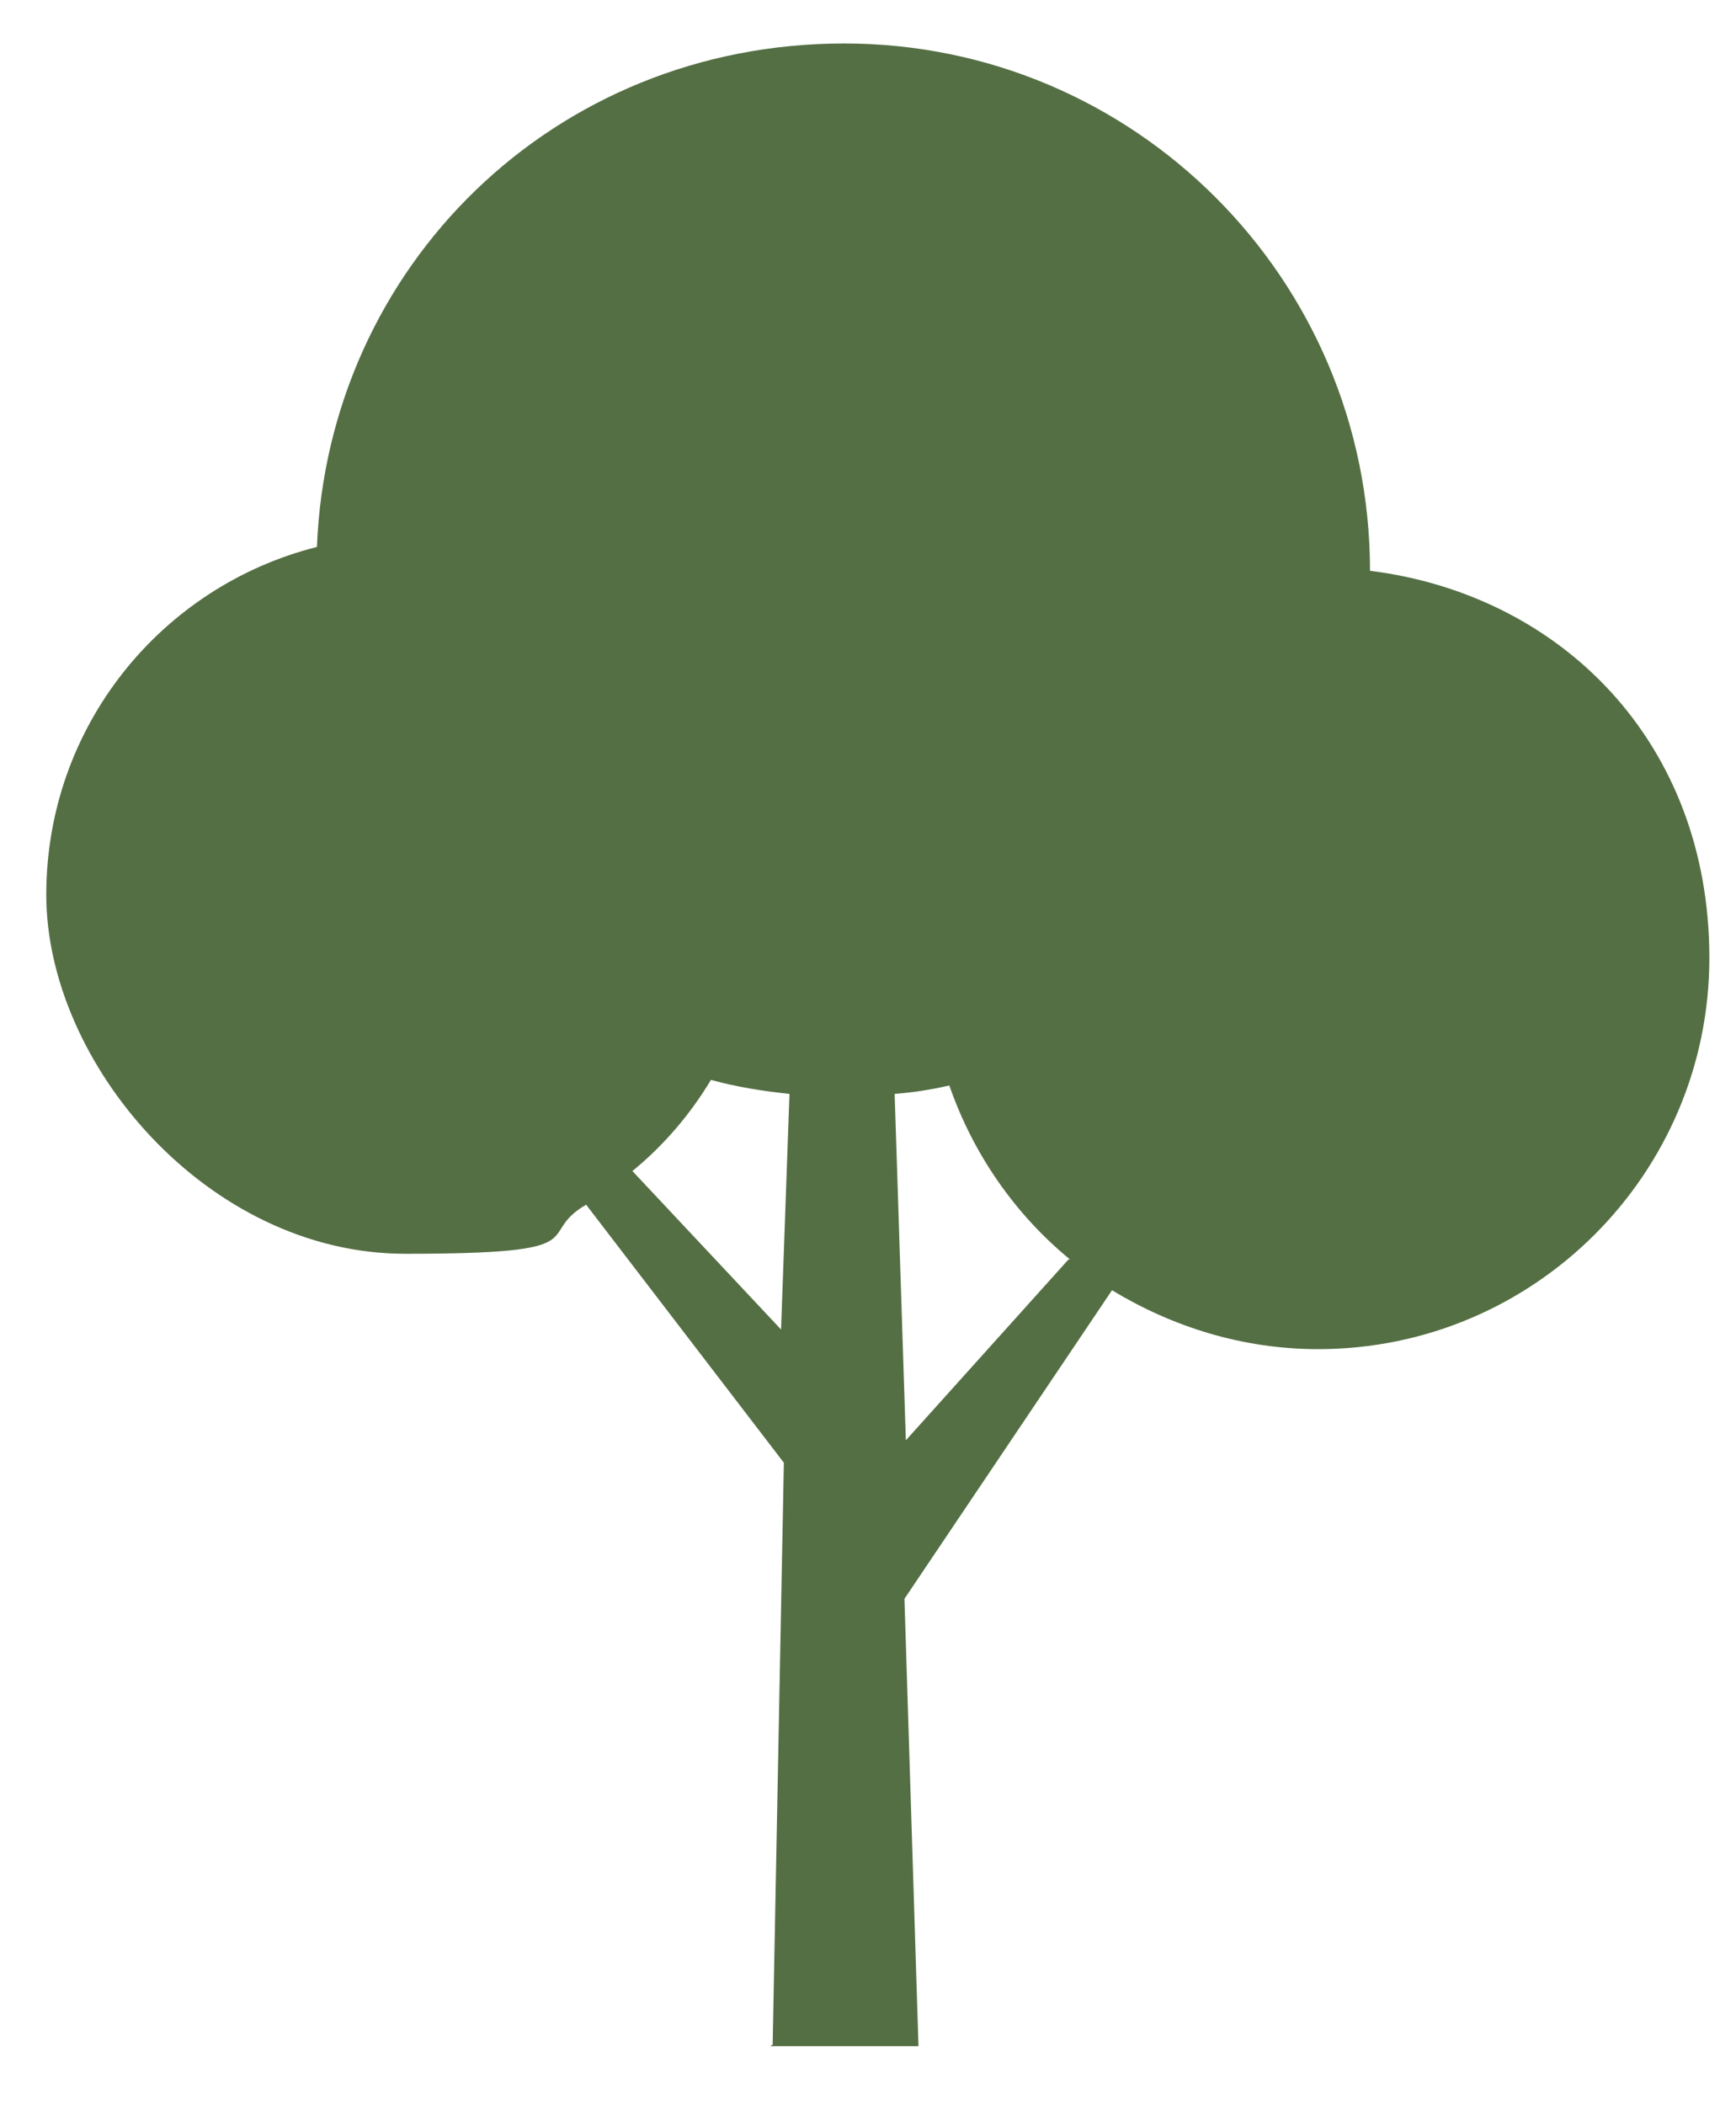 <?xml version="1.0" encoding="UTF-8"?>
<svg id="Layer_1" xmlns="http://www.w3.org/2000/svg" viewBox="0 0 123.8 150.1">
  <defs>
    <style>
      .cls-1 {
        fill: #556f44;
        fill-rule: evenodd;
      }
    </style>
  </defs>
  <g id="Layer_1-2" data-name="Layer_1">
    <path class="cls-1" d="M54.9,145.9h10.6l-1-31.9,14.8-22c4.3,2.6,9.3,4.2,14.7,4.2,15.4,0,27.9-12.5,27.9-27.9s-10.6-25.9-24.2-27.6h0c0-20.8-16.8-37.6-37.5-37.6S23.4,19,22.6,39c-11.1,2.8-19.3,12.8-19.3,24.8s11.5,25.6,25.6,25.6,9.1-1.3,12.9-3.5l14.1,18.4-.8,41.5h0l-.2.1ZM76.2,89.8l-11.6,12.9-.8-24.7c1.3-.1,2.6-.3,3.9-.6,1.7,4.9,4.7,9.2,8.6,12.4h-.1ZM50.7,77c1.8.5,3.7.8,5.6,1l-.6,16.8-10.6-11.3c2.2-1.8,4.1-4,5.6-6.5Z"/>
  </g>
</svg>